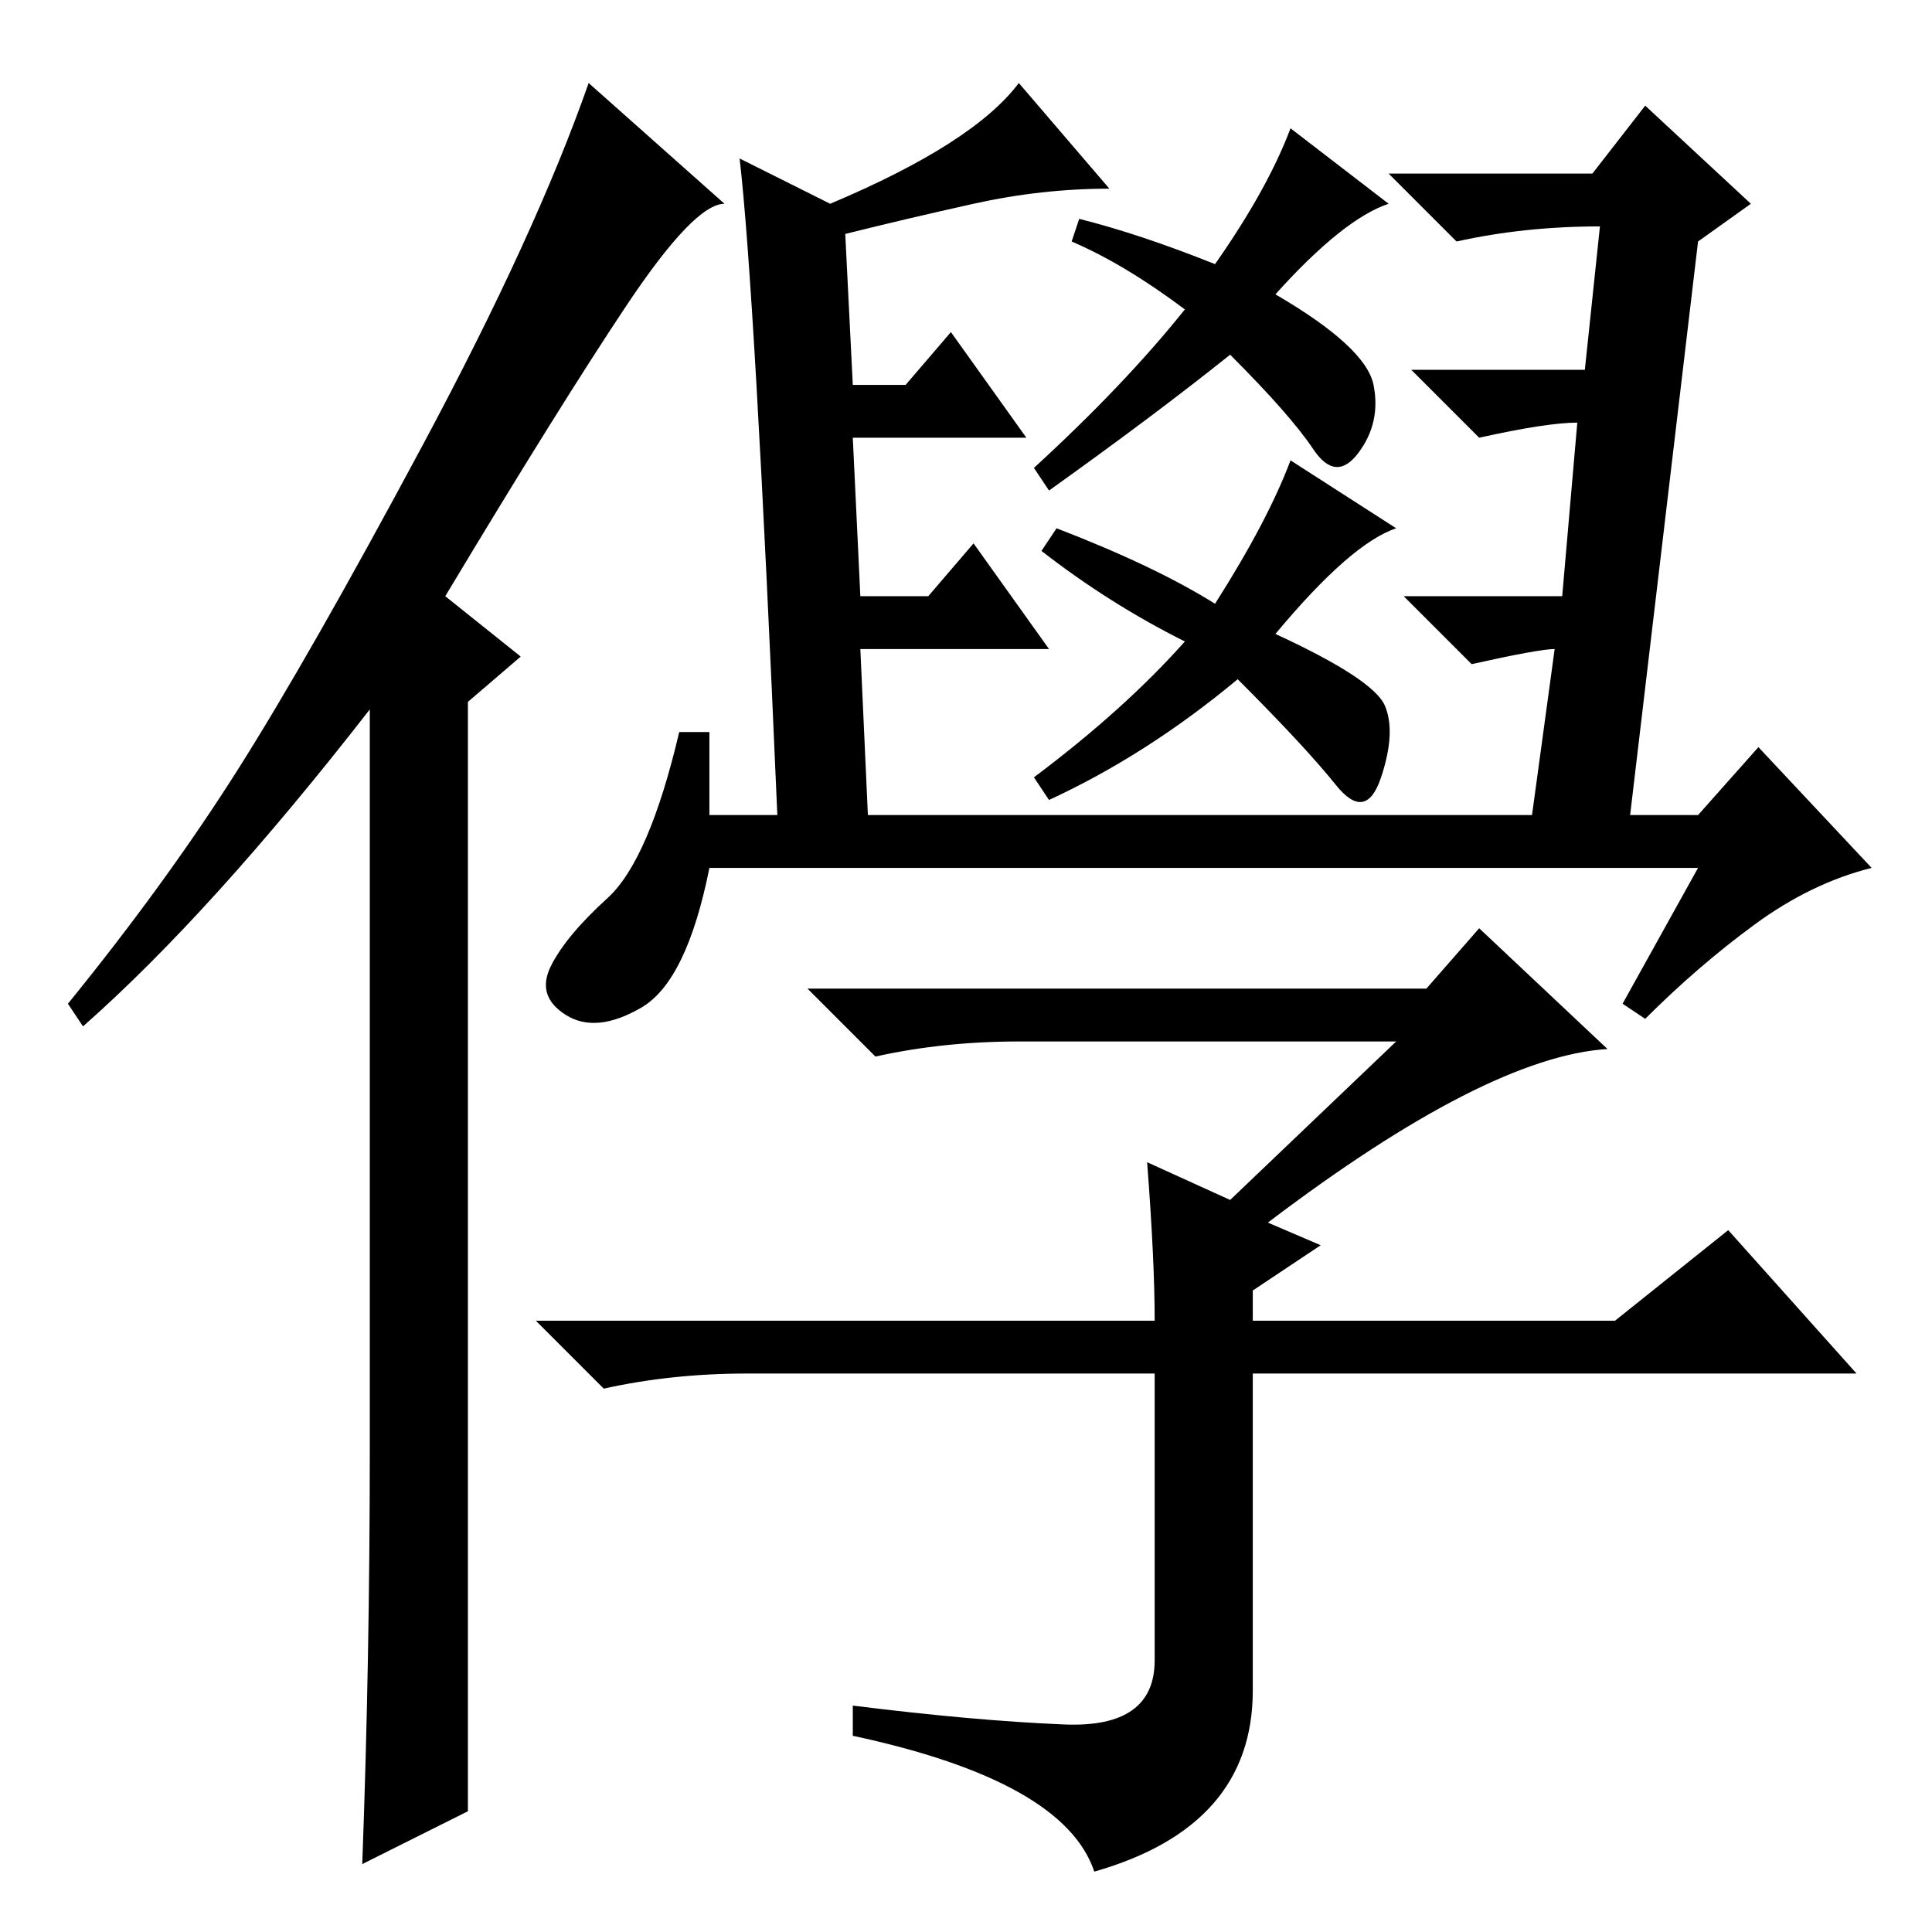 <?xml version="1.0" standalone="no"?>
<!DOCTYPE svg PUBLIC "-//W3C//DTD SVG 1.1//EN" "http://www.w3.org/Graphics/SVG/1.1/DTD/svg11.dtd" >
<svg xmlns="http://www.w3.org/2000/svg" xmlns:xlink="http://www.w3.org/1999/xlink" version="1.1" viewBox="0 -36 256 256">
  <g transform="matrix(1 0 0 -1 0 220)">
   <path fill="currentColor"
d="M49 64v98q-21 -27 -38 -42l-2 3q13 16 22.5 31t24.5 43t22 48l18 -16q-4 0 -13 -13.5t-24 -38.5l10 -8l-7 -6v-147l-14 -7q1 27 1 55zM233 157l15 -16q-8 -2 -15.5 -7.5t-14.5 -12.5l-3 2l10 18h-131q-3 -15 -9 -18.5t-10 -1t-2 6.5t7.5 9t9.5 22h4v-11h9q-3 70 -5 87
l12 -6q19 8 25 16l12 -14q-9 0 -18 -2t-17 -4l1 -20h7l6 7l10 -14h-23l1 -21h9l6 7l10 -14h-25l1 -22h88l3 22q-2 0 -11 -2l-9 9h21l2 23q-4 0 -13 -2l-9 9h23l2 19q-10 0 -19 -2l-9 9h27l7 9l14 -13l-7 -5l-9 -76h9zM161 221q7 10 10 18l13 -10q-6 -2 -15 -12q12 -7 13 -12
t-2 -9t-6 0.5t-11 12.5q-10 -8 -24 -18l-2 3q12 11 20 21q-8 6 -15 9l1 3q8 -2 18 -6zM161 176q7 11 10 19l14 -9q-6 -2 -16 -14q13 -6 14.5 -9.5t-0.5 -9.5t-6 -1t-13 14q-12 -10 -25 -16l-2 3q12 9 20 18q-10 5 -19 12l2 3q13 -5 21 -10zM141 27.5q12 -0.5 12 8.5v38h-54
q-10 0 -19 -2l-9 9h82q0 8 -1 21l11 -5l22 21h-50q-10 0 -19 -2l-9 9h82l7 8l17 -16q-16 -1 -45 -23l7 -3l-9 -6v-4h48l15 12l17 -19h-80v-42q0 -18 -21 -24q-4 12 -32 18v4q16 -2 28 -2.5z" />
  </g>

</svg>
